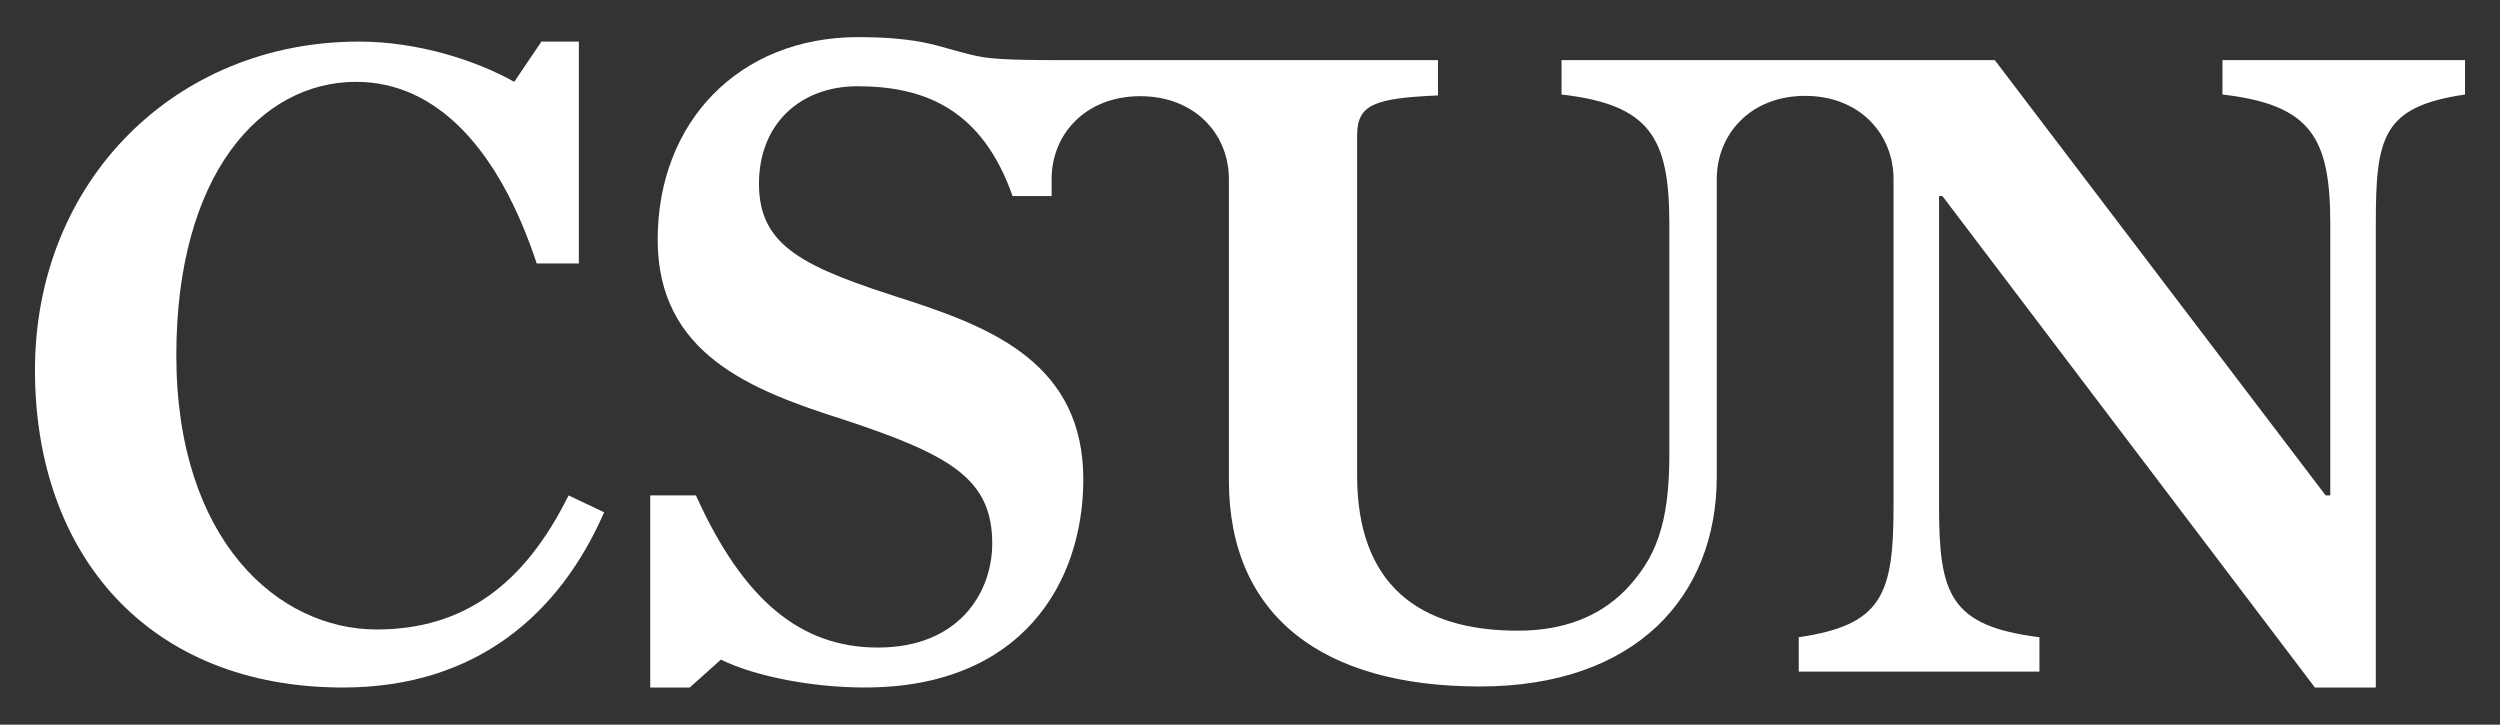 <svg enable-background="new 0 0 213.533 61.894" viewBox="0 0 213.533 61.894" xmlns="http://www.w3.org/2000/svg"><rect x="0" y="0" width="213.533" height="61.894" fill="#333333" stroke="none"/><g fill="#fff"><path d="m189.829 5.136v2.937c7.541.873 9.208 3.651 9.208 11.032v23.21h-.394l-28.261-37.18h-16.748-20.257v2.937c7.541.873 9.207 3.651 9.207 11.032v19.763c0 5.953-1.191 8.89-3.809 11.589-2.223 2.222-5.239 3.413-9.128 3.413-8.493 0-13.731-3.969-13.731-13.255v-29.05c0-2.619 1.429-3.175 6.906-3.413v-3.016c-1.365 0-2.73 0-4.095 0-3.247 0-6.494 0-9.741 0-3.864 0-7.729 0-11.593 0-2.972 0-3.769-.002-6.741 0-1.63.001-4.992.01-6.608-.239-1.652-.254-3.598-.982-5.233-1.288-1.813-.338-3.668-.438-5.511-.438-10.22 0-17.126 7.294-17.126 17.296 0 9.763 7.938 12.858 15.954 15.398 9.128 3.016 12.621 5.08 12.621 10.556 0 4.207-2.858 8.89-9.763 8.89-6.589 0-11.496-4.027-15.545-12.995h-3.901v16.407h3.371l2.662-2.38c3.095 1.507 8.016 2.38 12.302 2.38 13.414 0 18.653-8.969 18.653-17.78 0-9.843-7.779-12.938-15.081-15.319-8.731-2.778-12.621-4.524-12.621-9.922 0-5.159 3.571-8.334 8.413-8.334 5.794 0 10.653 2.002 13.248 9.379h3.334v-1.446c0-3.866 2.929-7.084 7.571-7.084s7.571 3.217 7.571 7.084v9.055 14.735 1.924c0 11.667 8.096 17.62 21.431 17.62 13.334 0 20.241-7.699 20.241-17.938v-25.396c0-3.866 2.907-7.112 7.548-7.112s7.549 3.246 7.549 7.112v28.015c0 7.54-1.032 10.08-8.096 11.112v2.937h20.558v-2.937c-7.621-.952-8.573-3.651-8.573-11.112v-26.574l.29.01 31.813 41.973h5.201v-39.618c0-7.382.555-10.001 7.62-11.032v-2.938z"/><path d="m32.171 53.766c-8.396 0-17.111-7.596-17.111-23.427 0-15.432 7.196-23.348 15.352-23.348 6.956 0 12.233 5.837 15.431 15.513h3.598v-18.951h-3.198l-2.319 3.437c-3.278-1.838-8.235-3.437-13.273-3.437-15.672 0-27.665 11.914-27.665 28.064 0 15.753 9.675 27.106 26.306 27.106 11.434 0 18.554-6.341 22.308-14.968l-3.038-1.439c-3.758 7.597-8.955 11.45-16.391 11.45z"/></g></svg>